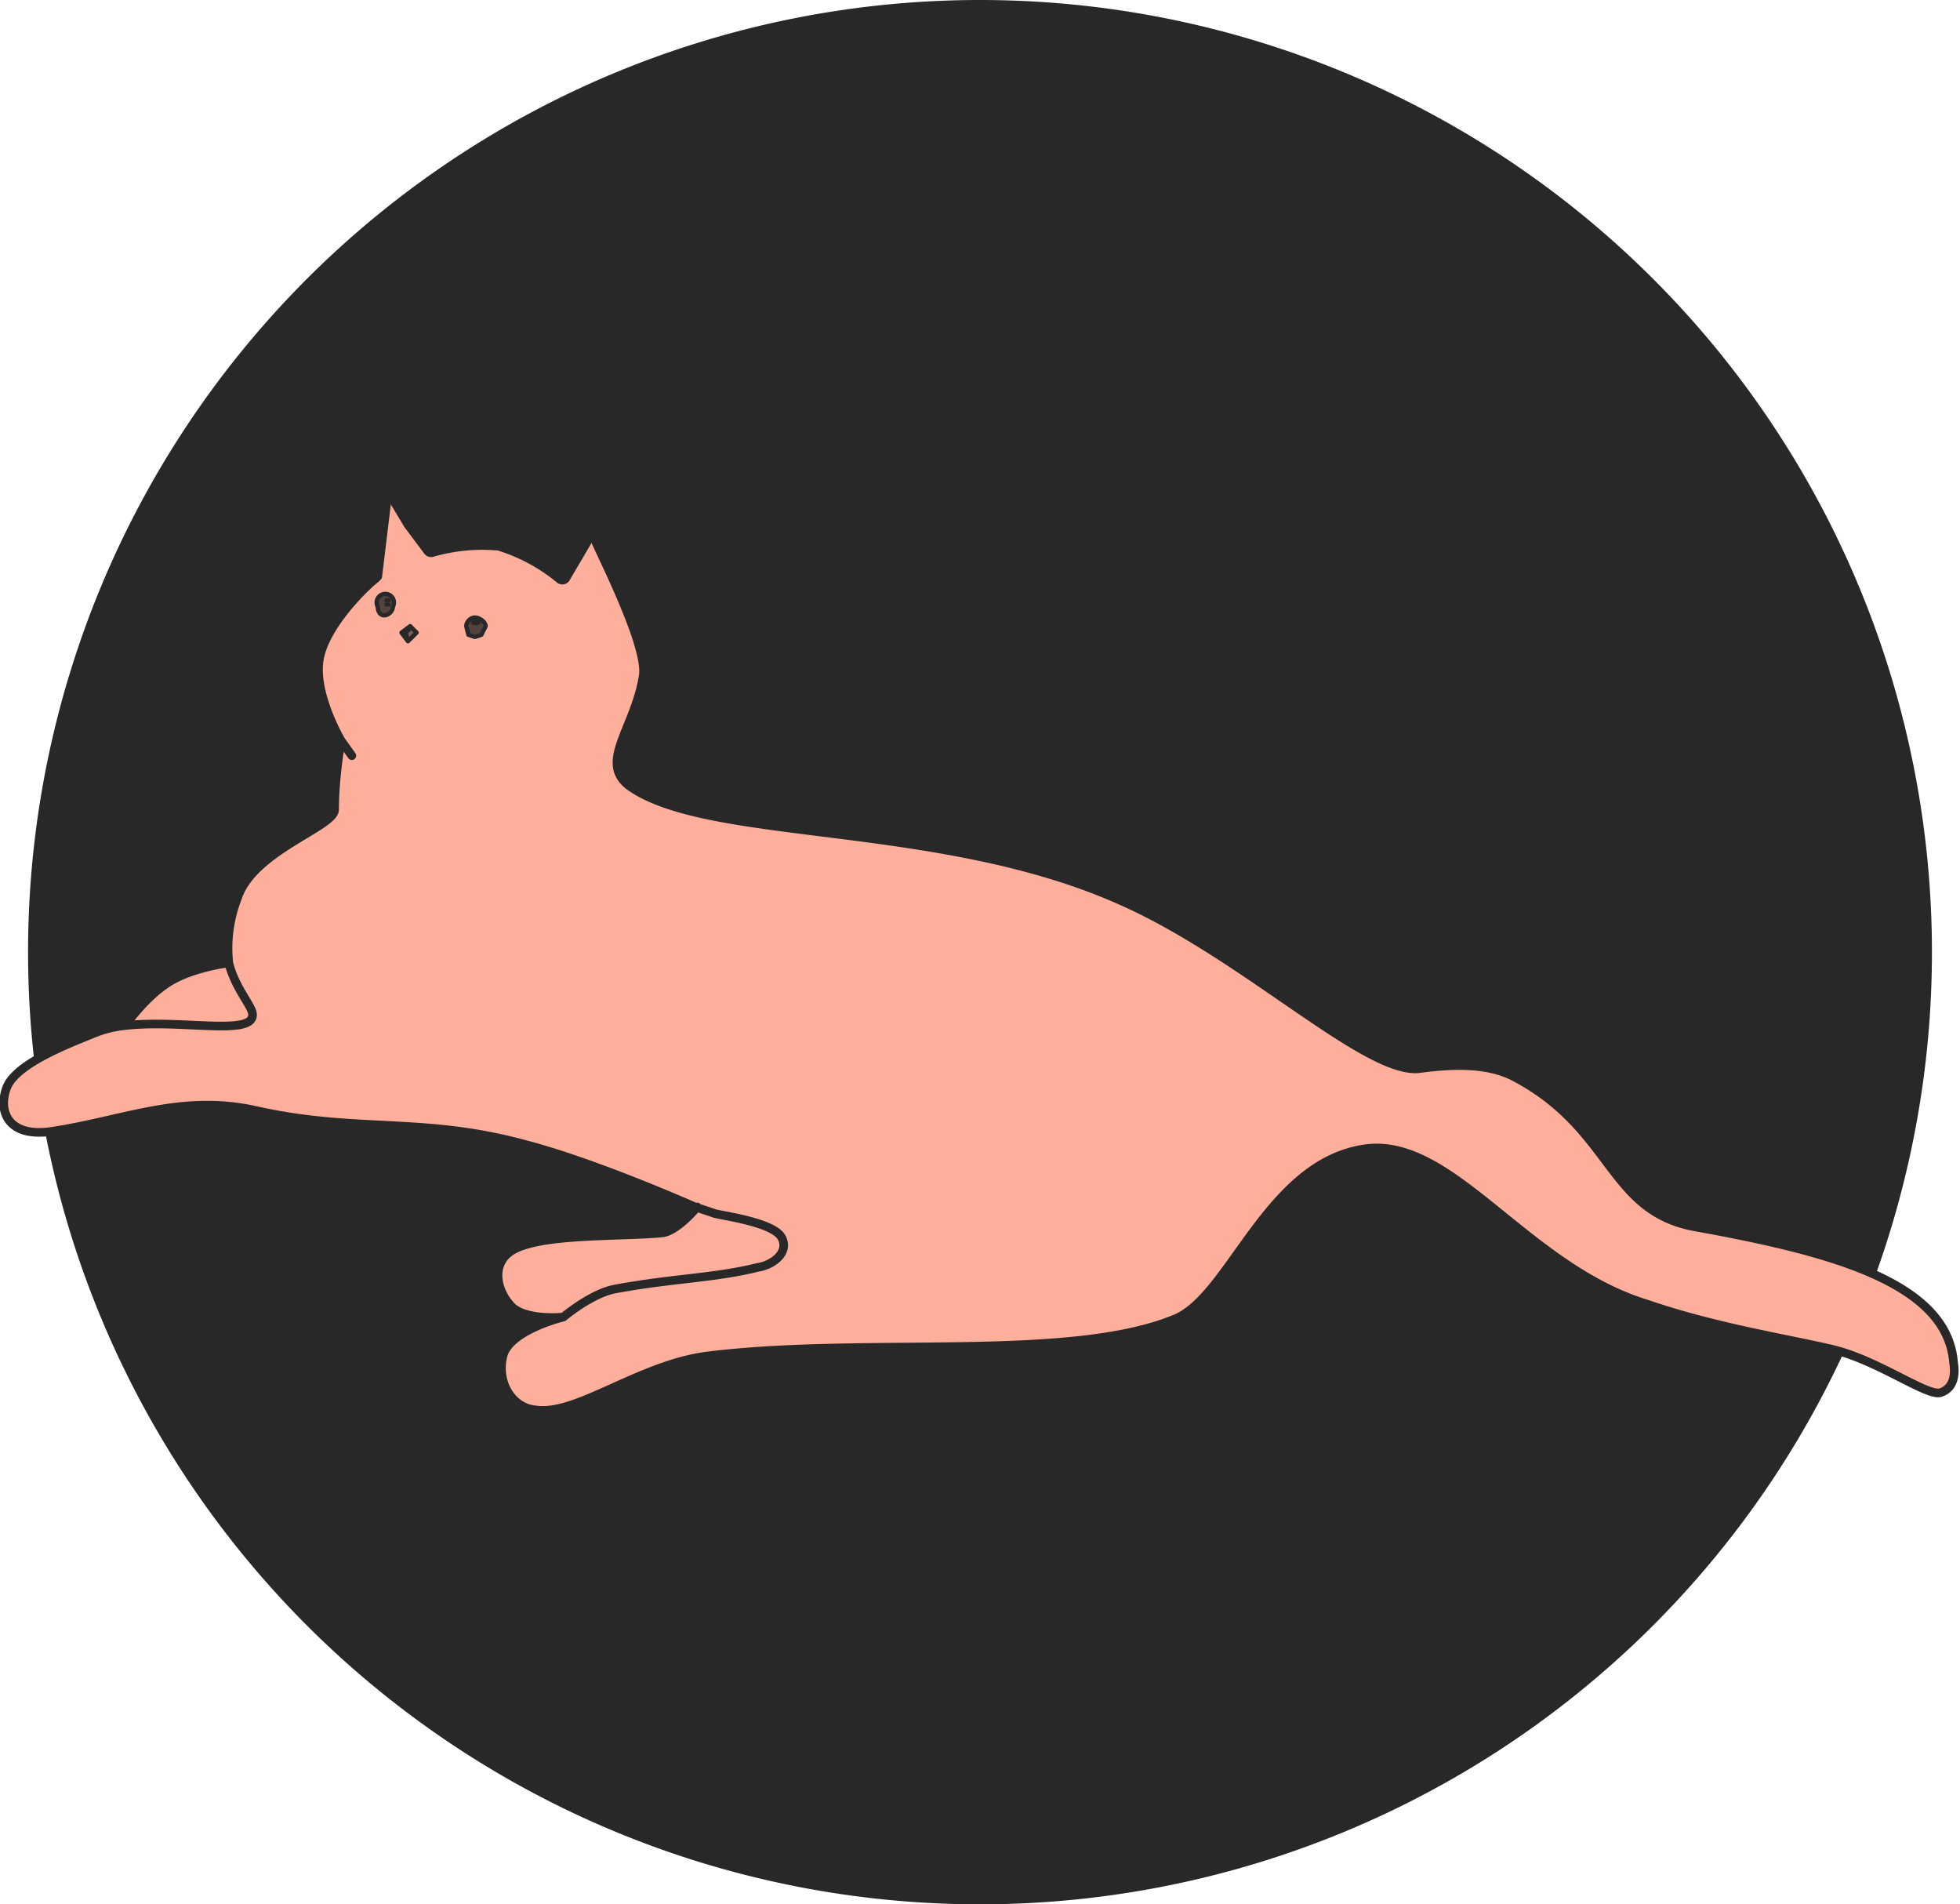 <svg xmlns="http://www.w3.org/2000/svg" fill="none" viewBox="0 0 908 882"><path fill="#282828" d="M895 441a441 441 0 1 1-882 0 441 441 0 0 1 882 0Z"/><path fill="#FFAF9B" d="M276 251c5 11 24 49 22 62-4 25-22 41-5 52 38 25 143 15 226 51 57 26 113 81 138 79 15-2 32-3 45 4 45 24 43 61 82 68 61 12 118 26 121 64 1 6 0 12-6 14s-29-15-50-20-54-10-86-21c-56-17-90-77-130-72-46 6-63 69-89 79-49 20-143 8-216 17-32 4-61 28-80 25-11-1-18-13-15-25s28-18 28-18-19 2-25-6c-6-7-8-18 0-24 12-9 51-7 71-9 7-1 15-12 15-12-16-7-52-22-79-29-48-13-78-5-126-16-34-7-60 5-93 10-20 3-25-9-21-20s27-20 42-26a52 52 0 0 1 13-3s9-13 20-20c11-8 28-9 28-9-2-9 1-21 4-30 8-22 45-33 45-41 0-15 3-32 3-32s-13-22-10-38 22-34 26-37l1-2 4-32a2 2 0 0 1 4-1l7 10 8 12a2 2 0 0 0 2 1 84 84 0 0 1 31-3 83 83 0 0 1 28 15 2 2 0 0 0 3 0l10-17a2 2 0 0 1 4 0Z"/><path stroke="#282828" stroke-linecap="round" stroke-linejoin="round" stroke-width="4" d="M158 343s-3 17-3 32c0 8-38 19-45 41a64 64 0 0 0-4 30m52-103 5 7m-5-7s-13-22-10-38 22-34 26-37l1-1 4-33a2 2 0 0 1 4-1l6 10 9 12a2 2 0 0 0 2 1 84 84 0 0 1 31-3 83 83 0 0 1 28 15 2 2 0 0 0 3 0l10-17a2 2 0 0 1 4 0c5 11 24 49 22 62-4 25-22 41-5 52 38 25 143 15 226 52 57 25 113 80 138 78 15-2 32-3 45 4 45 24 43 61 82 69 61 11 118 25 121 63 1 6 0 12-6 14s-29-15-50-20-54-10-86-21c-56-17-90-77-130-72-46 6-63 69-89 79-49 20-143 8-216 17-32 4-61 28-80 25-11-1-18-13-15-25s28-18 28-18m61-51a714 714 0 0 1 9 3c3 1 27 4 31 11s-4 13-11 14c-20 5-39 5-66 10-11 2-24 13-24 13m61-51c-16-7-52-22-79-29-48-13-78-5-126-16-34-7-60 5-93 10-20 3-25-9-21-20s27-20 42-26a52 52 0 0 1 13-3m265 84s-9 11-16 12c-20 2-59 0-71 9-8 6-6 17 0 24 6 8 25 6 25 6M106 446c3 12 11 20 11 24 0 10-33 2-59 5m48-29s-17 2-28 9-20 20-20 20"/><path fill-opacity=".8" d="M182 281c0 2-2 4-4 4s-3-2-3-4a4 4 0 1 1 7 0Z" class="black-path"/><path d="M180 278s0 0 0 0h0Zm-1 0s0 0 0 0h0Zm0 2s0 0 0 0h0Zm1 0s0 0 0 0h0Z" class="black-path"/><path fill-opacity=".8" d="m225 290-2 4-3 1-3-1-1-4c0-2 2-4 4-4s5 2 5 4Z" class="black-path"/><mask id="a" fill="#fff"><ellipse cx="220.4" cy="288.3" rx="2.1" ry="1.3"/></mask><ellipse cx="220.4" cy="288.3" fill="#282828" rx="2.1" ry="1.3"/><path fill="#282828" d="M219 288a3 3 0 0 1 1-2v8a7 7 0 0 0 4-1 5 5 0 0 0 3-5h-8Zm1-2h1a3 3 0 0 1 1 2h-8a5 5 0 0 0 3 5 7 7 0 0 0 3 1v-8Zm2 2a3 3 0 0 1-1 3h-1v-8a7 7 0 0 0-3 1 5 5 0 0 0-3 4h8Zm-2 3a3 3 0 0 1-1-3h8c0-2-2-3-3-4a7 7 0 0 0-4-1v8Z" mask="url(#a)"/><path fill-opacity=".6" d="m193 293-3-3-4 3 3 4 4-4Z" class="black-path"/><path d="m187 293 3-2-2 2a9 9 0 0 0 1 3l-2-3Z" class="black-path"/><style>.black-path{fill:#282828;stroke:#282828;stroke-linecap:round;stroke-linejoin:round;stroke-width:2}</style></svg>
